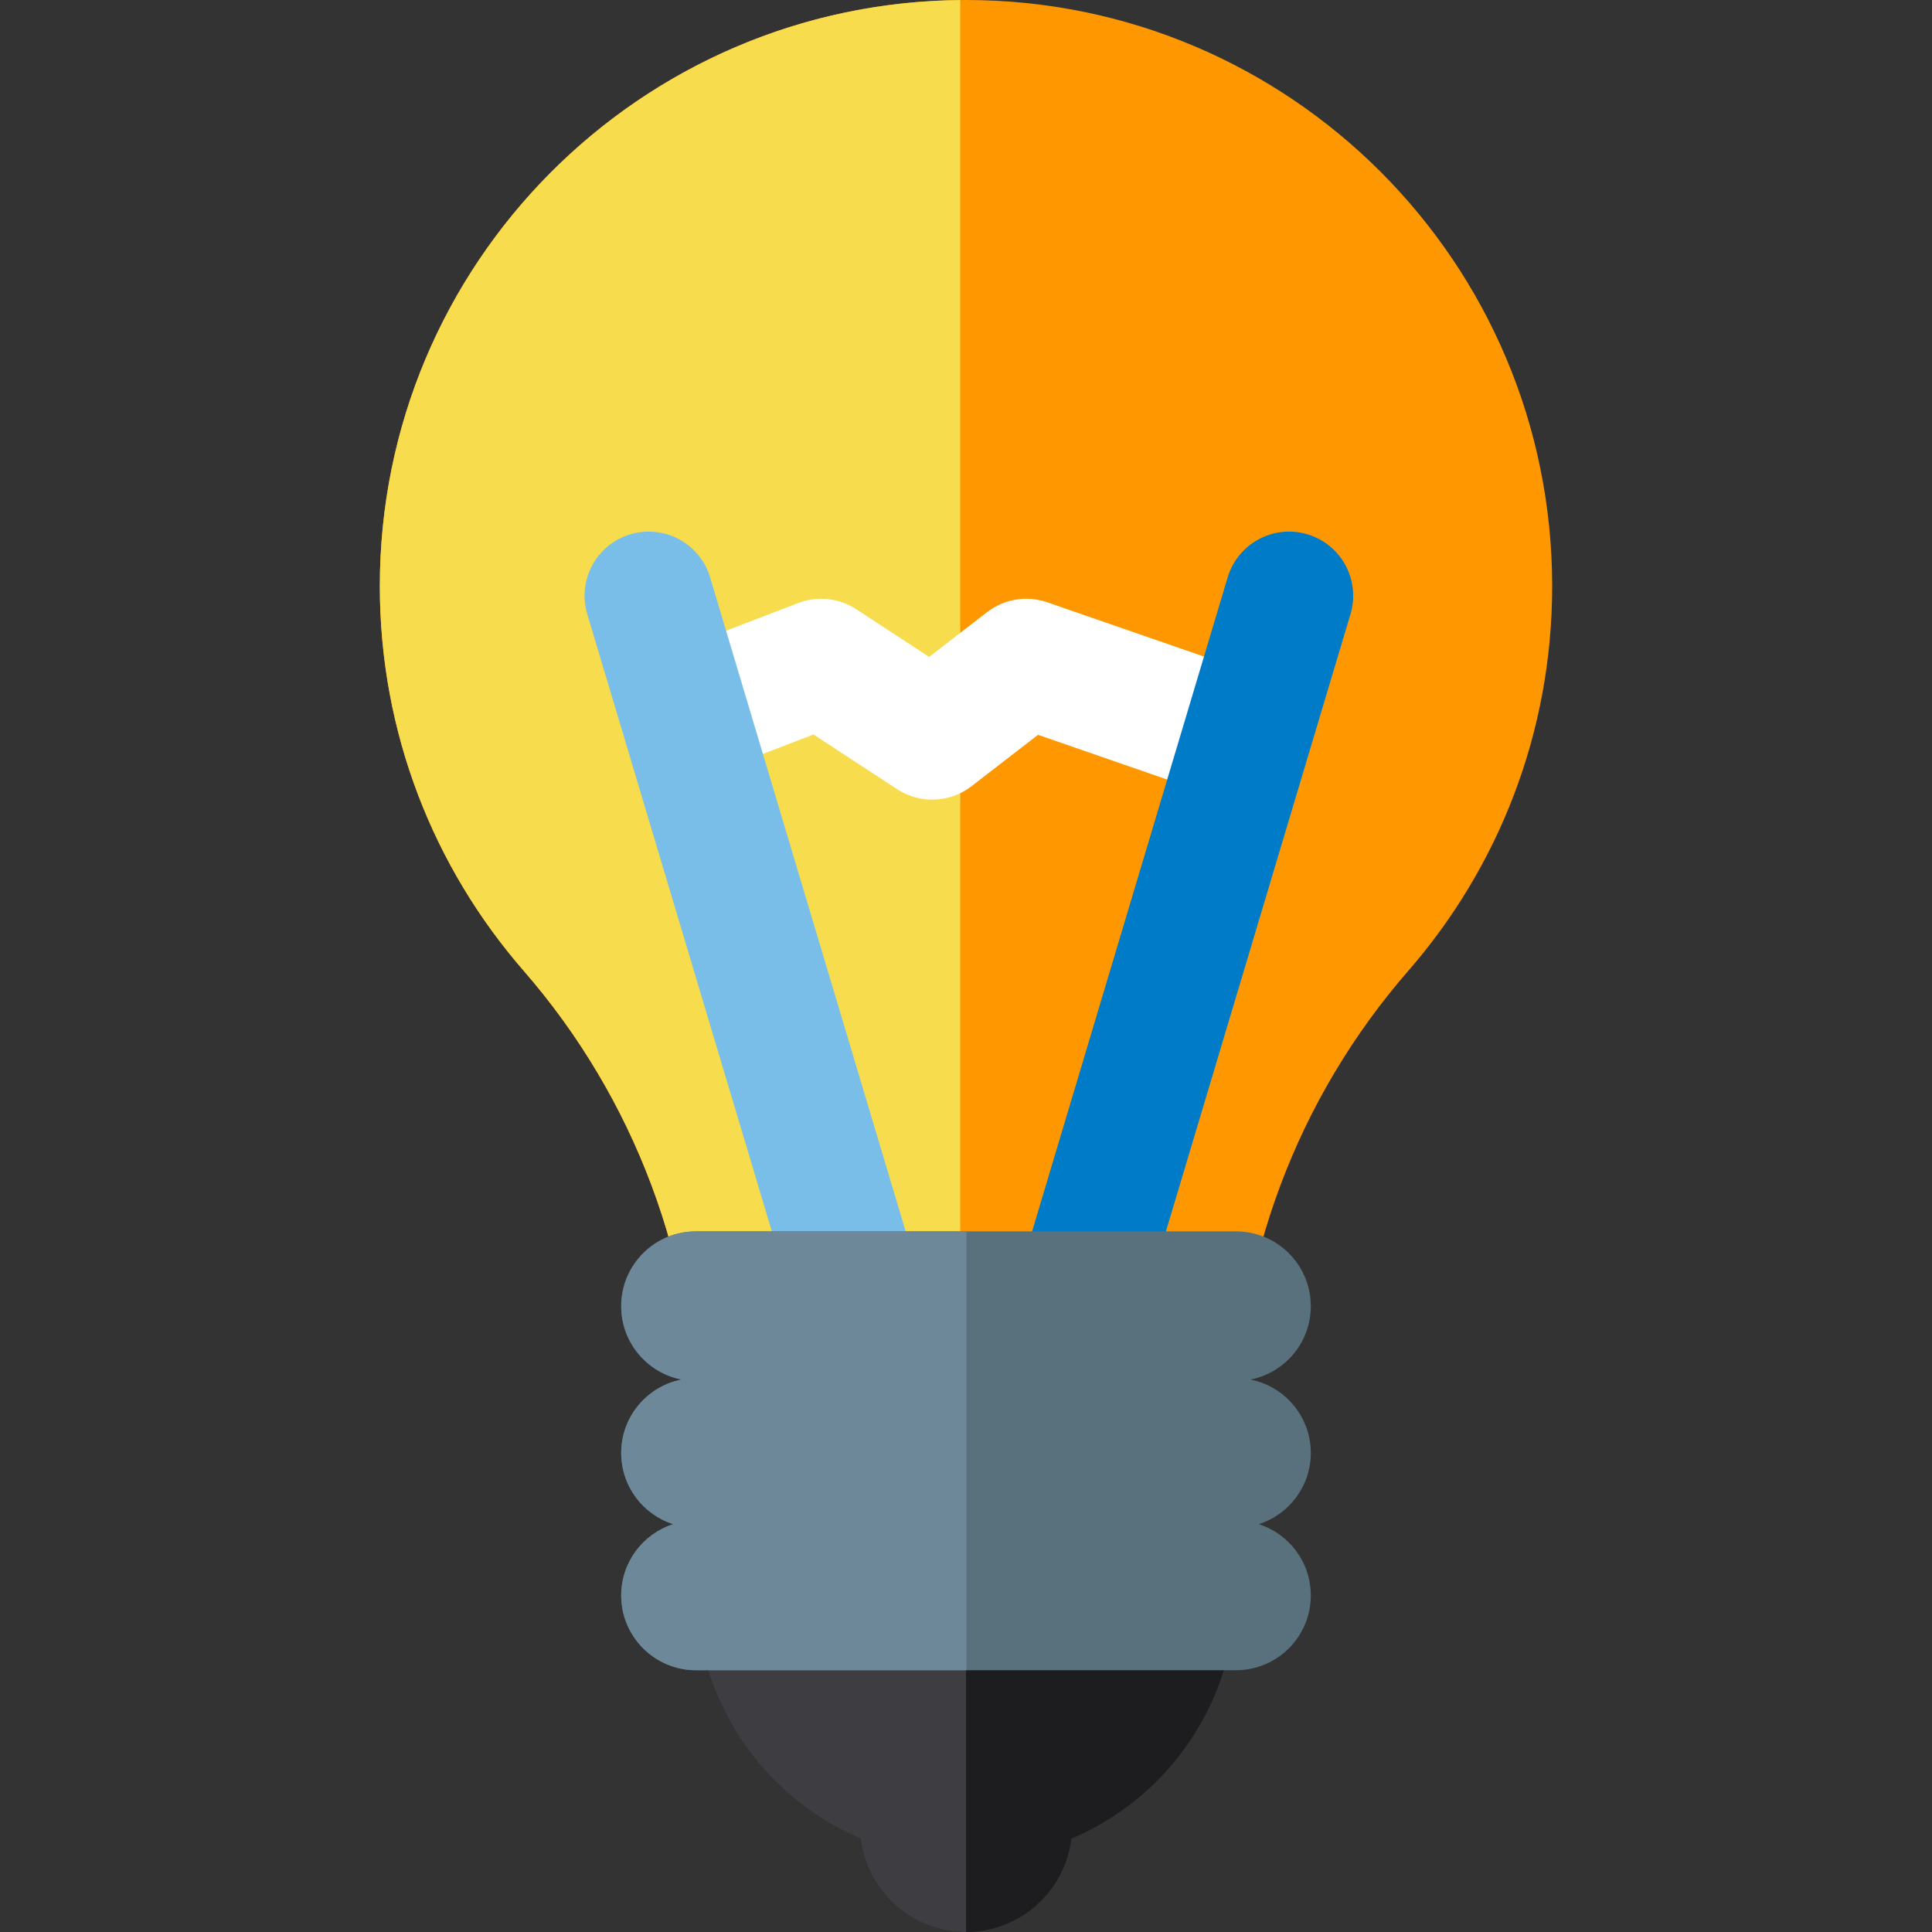 <?xml version="1.0" encoding="UTF-8" standalone="no"?>
<!-- Uploaded to: SVG Repo, www.svgrepo.com, Generator: SVG Repo Mixer Tools -->

<svg
   xmlns:dc="http://purl.org/dc/elements/1.1/"
   xmlns:cc="http://creativecommons.org/ns#"
   xmlns:rdf="http://www.w3.org/1999/02/22-rdf-syntax-ns#"
   xmlns:svg="http://www.w3.org/2000/svg"
   xmlns="http://www.w3.org/2000/svg"
   xmlns:sodipodi="http://sodipodi.sourceforge.net/DTD/sodipodi-0.dtd"
   xmlns:inkscape="http://www.inkscape.org/namespaces/inkscape"
   height="800px"
   width="800px"
   version="1.1"
   id="Layer_1"
   viewBox="0 0 512 512"
   xml:space="preserve"
   sodipodi:docname="ct_bulb.svg"
   inkscape:version="0.92.5 (2060ec1f9f, 2020-04-08)"><rect x="0" y="0" width="512" height="512" fill="#333333" stroke="none"/><defs
   id="defs23" /><sodipodi:namedview
   pagecolor="#ffffff"
   bordercolor="#666666"
   borderopacity="1"
   objecttolerance="10"
   gridtolerance="10"
   guidetolerance="10"
   inkscape:pageopacity="0"
   inkscape:pageshadow="2"
   inkscape:window-width="1920"
   inkscape:window-height="949"
   id="namedview21"
   showgrid="false"
   inkscape:zoom="0.295"
   inkscape:cx="400"
   inkscape:cy="400"
   inkscape:window-x="0"
   inkscape:window-y="0"
   inkscape:window-maximized="1"
   inkscape:current-layer="Layer_1" />
<path
   style="fill:#1D1D1F;"
   d="M327.554,421.374c0-39.519-32.036-71.554-71.554-71.554s-71.554,32.036-71.554,71.554  c0,29.612,17.989,55.023,43.635,65.901c1.683,13.928,13.536,24.725,27.92,24.725c14.383,0,26.237-10.795,27.919-24.725  C309.565,476.397,327.554,450.988,327.554,421.374z"
   id="path2" />
<path
   style="fill:#3E3E42;"
   d="M256.001,349.82c-39.519,0-71.554,32.036-71.554,71.554c0,29.612,17.989,55.023,43.635,65.901  c1.683,13.928,13.536,24.725,27.92,24.725V349.82H256.001z"
   id="path4" />
<path
   style="fill:#FF9800;"
   d="M411.34,155.339C411.34,69.548,341.792,0,256.001,0S100.66,69.548,100.66,155.339  c0,39.004,14.377,74.648,38.12,101.926c29.418,33.798,45.666,77.095,45.666,121.902v0.008h143.109v-0.008  c0-44.889,16.194-88.042,45.666-121.902C396.963,229.988,411.34,194.344,411.34,155.339z"
   id="path6" />
<path
   style="fill:#F7DC4D;"
   d="M254.473,379.177V0.019C169.386,0.84,100.66,70.059,100.66,155.339  c0,39.004,14.377,74.648,38.12,101.926c29.418,33.798,45.666,77.094,45.666,121.902v0.008h70.027V379.177z"
   id="path8" />
<path
   style="fill:#ffffff"
   d="M327.554,211.919c-1.845,0-3.721-0.304-5.563-0.94l-46.897-16.248l-17.649,13.637  c-5.728,4.425-13.631,4.736-19.687,0.777l-22.172-14.498l-28.101,10.8c-8.756,3.365-18.587-1.006-21.954-9.765  c-3.366-8.758,1.006-18.588,9.765-21.954l36.217-13.918c5.096-1.958,10.821-1.347,15.393,1.639l19.329,12.638l15.352-11.862  c4.539-3.506,10.536-4.485,15.95-2.611l55.578,19.255c8.867,3.072,13.565,12.75,10.493,21.616  C341.174,207.512,334.593,211.919,327.554,211.919z"
   id="path10" />
<path
   style="fill:#79BEE8;"
   d="M227.861,362.014c-7.315,0-14.069-4.759-16.271-12.127l-55.958-187.142  c-2.688-8.99,2.421-18.457,11.41-21.145c8.987-2.689,18.457,2.419,21.145,11.41l55.958,187.142c2.688,8.99-2.42,18.457-11.41,21.145  C231.111,361.782,229.472,362.014,227.861,362.014z"
   id="path12" />
<path
   style="fill:#007BC7;"
   d="M285.668,362.014c-1.612,0-3.251-0.231-4.874-0.717c-8.991-2.688-14.098-12.155-11.41-21.145  l55.958-187.142c2.688-8.991,12.158-14.099,21.145-11.41c8.991,2.688,14.098,12.155,11.41,21.145l-55.958,187.142  C299.737,357.253,292.982,362.014,285.668,362.014z"
   id="path14" />
<path
   style="fill:#59707D;"
   d="M347.376,385.043c0-9.639-6.883-17.664-16.001-19.446c9.118-1.782,16.001-9.807,16.001-19.446  c0-10.947-8.874-19.822-19.822-19.822H184.446c-10.947,0-19.822,8.874-19.822,19.822c0,9.639,6.883,17.664,16.001,19.446  c-9.118,1.782-16.001,9.807-16.001,19.446c0,8.842,5.792,16.326,13.787,18.879c-7.994,2.553-13.787,10.038-13.787,18.879  c0,10.947,8.874,19.822,19.822,19.822h143.109c10.947,0,19.822-8.874,19.822-19.822c0-8.842-5.792-16.326-13.787-18.879  C341.584,401.368,347.376,393.884,347.376,385.043z"
   id="path16" />
<path
   style="fill:#6D8999;"
   d="M256.118,326.33h-71.673c-10.947,0-19.822,8.874-19.822,19.822c0,9.639,6.883,17.664,16.001,19.446  c-9.118,1.782-16.001,9.807-16.001,19.446c0,8.842,5.792,16.326,13.787,18.879c-7.994,2.553-13.787,10.038-13.787,18.879  c0,10.947,8.874,19.822,19.822,19.822h71.673V326.33z"
   id="path18" />
</svg>